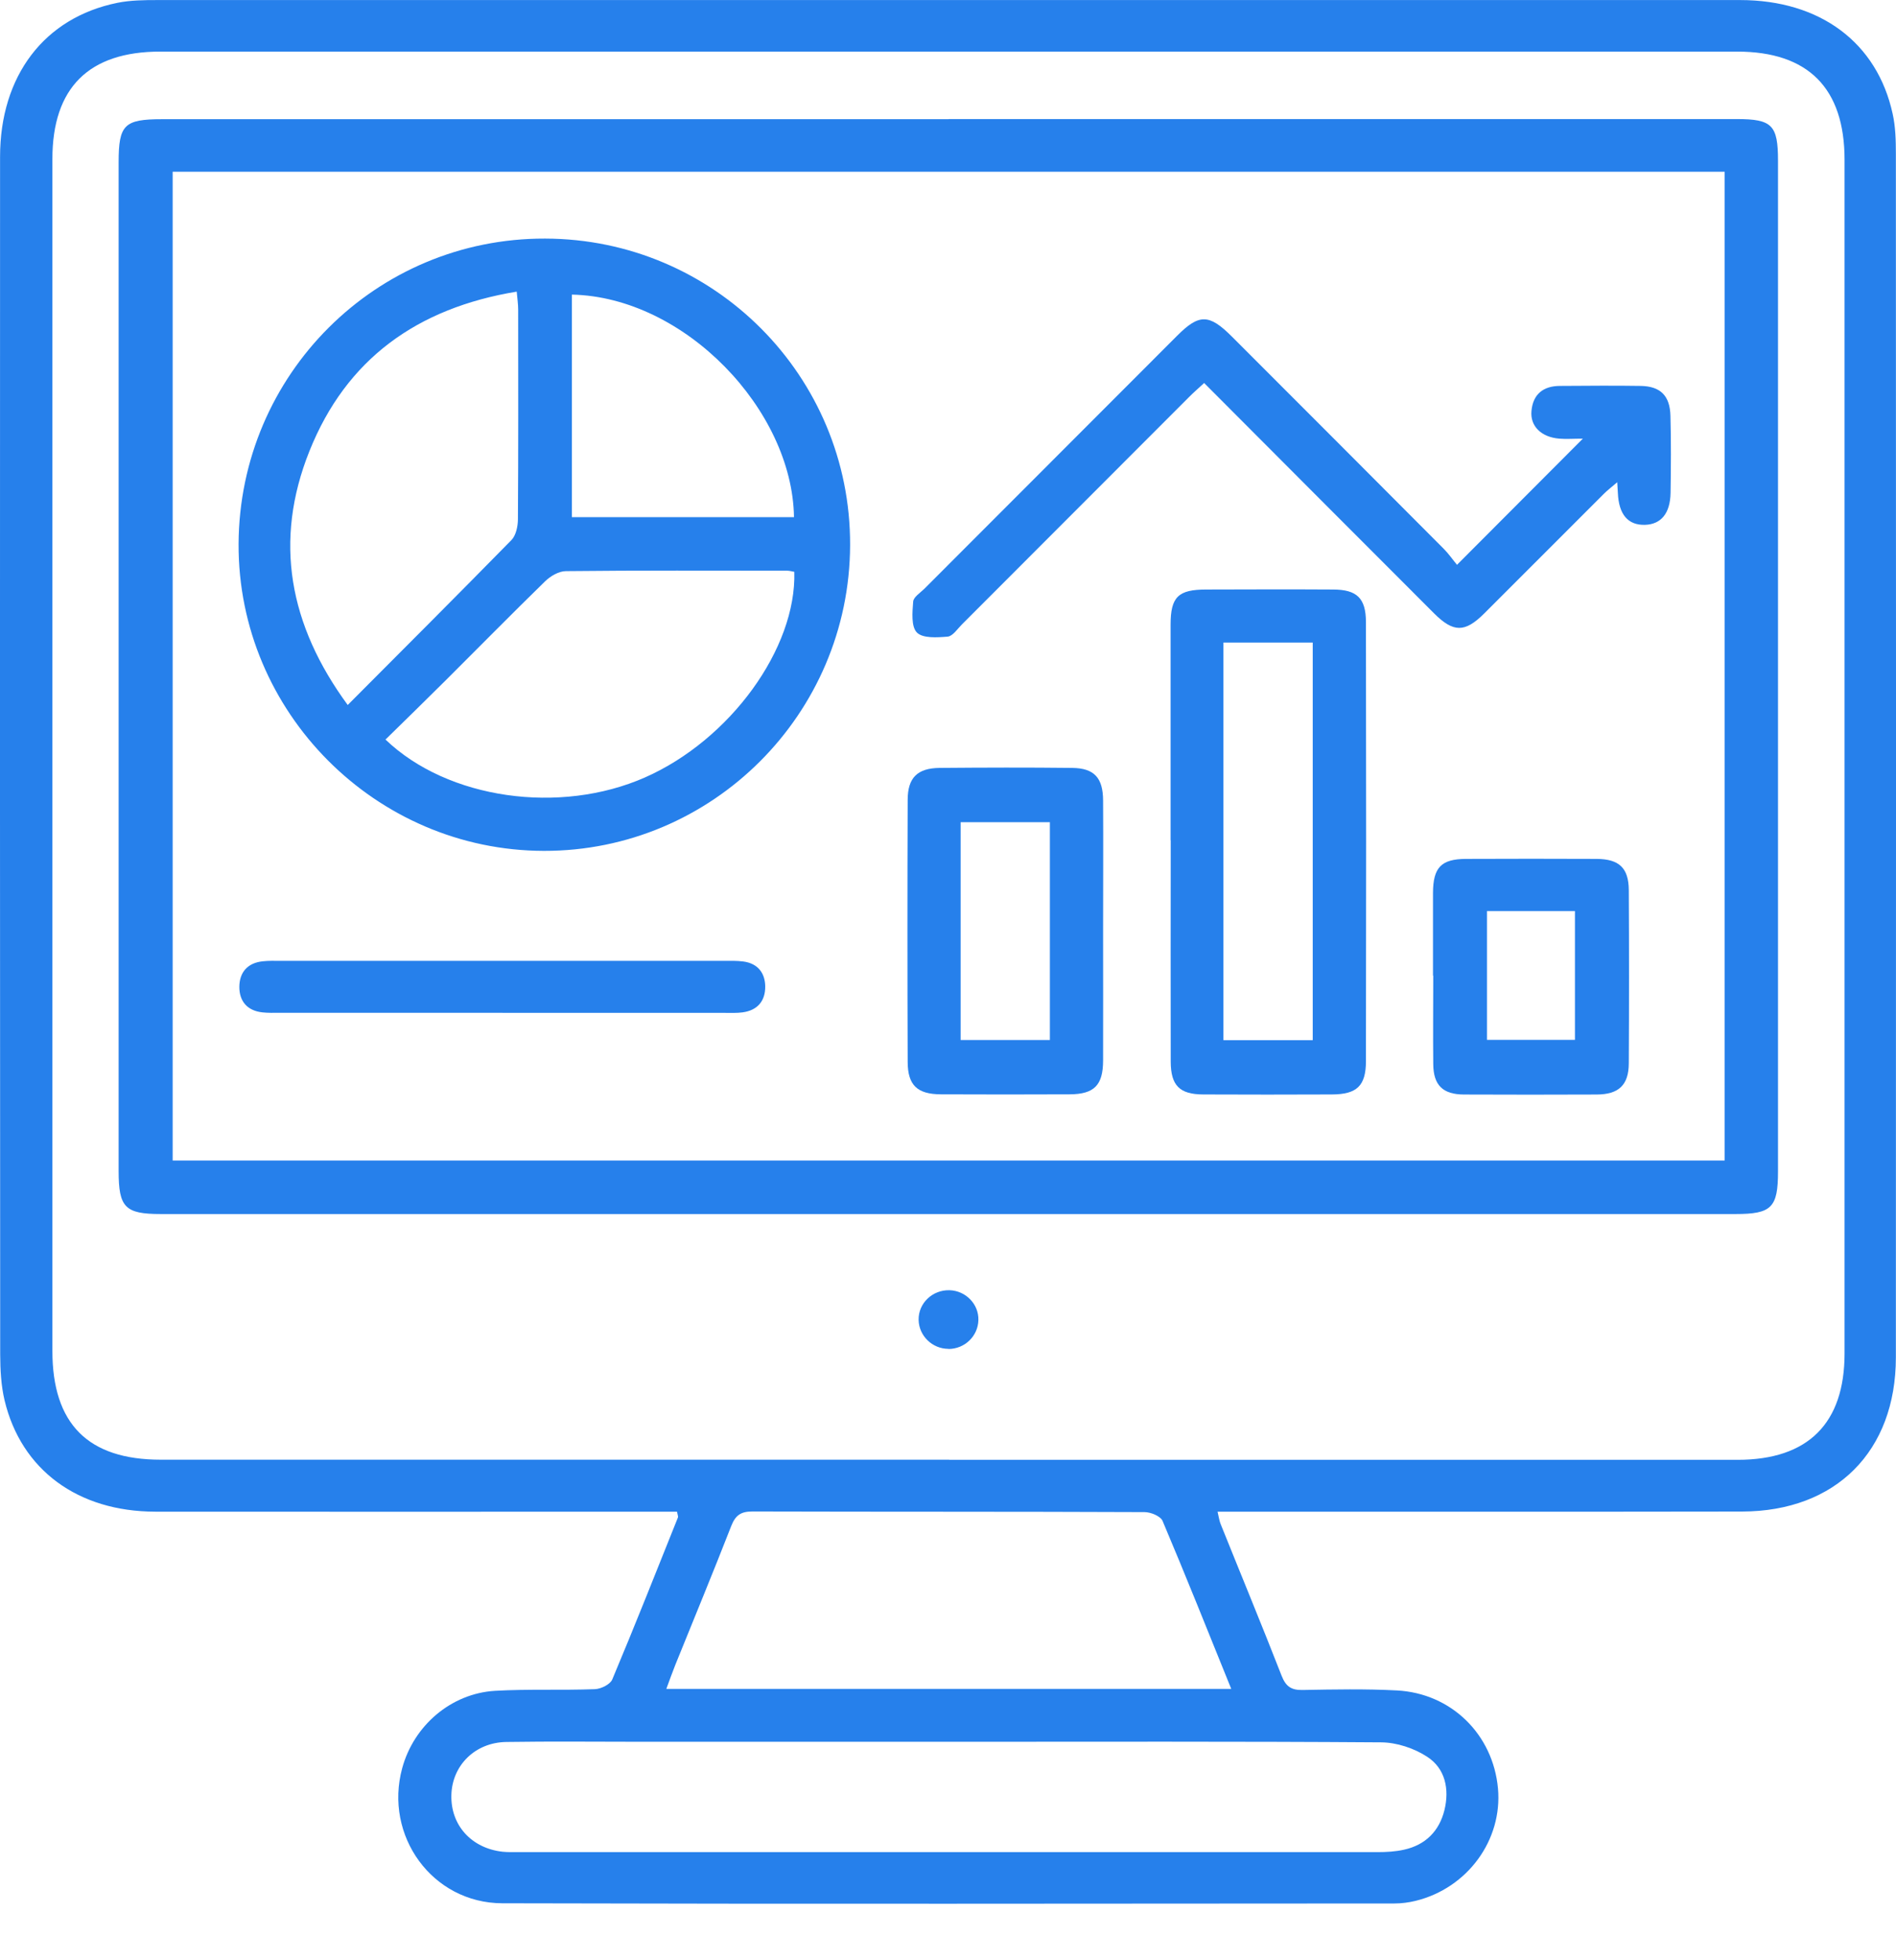 <svg width="30" height="31" viewBox="0 0 30 31" fill="none" xmlns="http://www.w3.org/2000/svg">
<path d="M10.717 23.906C10.605 23.906 10.487 23.906 10.368 23.906C7.731 23.906 5.095 23.909 2.456 23.906C1.231 23.904 0.335 23.245 0.072 22.144C0.017 21.911 0.004 21.662 0.003 21.42C-0.001 15.108 -0.001 8.793 0.001 2.481C0.001 1.199 0.7 0.28 1.856 0.045C2.062 0.003 2.279 0.001 2.492 0.001C10.839 -0 19.187 -0 27.534 0.001C28.798 0.001 29.701 0.672 29.947 1.8C29.993 2.006 29.998 2.224 29.998 2.435C30.001 8.779 30.001 15.122 29.998 21.466C29.998 22.951 29.048 23.901 27.564 23.904C24.927 23.909 22.29 23.904 19.651 23.906H19.265C19.286 23.994 19.293 24.051 19.314 24.102C19.635 24.901 19.965 25.697 20.278 26.499C20.344 26.668 20.429 26.73 20.61 26.726C21.107 26.717 21.605 26.707 22.102 26.733C22.965 26.778 23.624 27.429 23.702 28.282C23.776 29.099 23.22 29.86 22.397 30.061C22.29 30.087 22.176 30.102 22.066 30.102C17.36 30.104 12.653 30.112 7.947 30.099C6.837 30.095 6.073 29.029 6.364 27.962C6.547 27.29 7.134 26.782 7.832 26.739C8.358 26.709 8.887 26.733 9.412 26.713C9.51 26.71 9.656 26.637 9.688 26.559C10.045 25.71 10.384 24.853 10.727 23.997C10.733 23.982 10.722 23.96 10.712 23.906H10.717ZM15.019 23.086C19.178 23.086 23.335 23.086 27.494 23.086C28.609 23.086 29.186 22.51 29.186 21.404C29.186 15.111 29.186 8.819 29.186 2.526C29.186 1.396 28.612 0.816 27.486 0.816C19.17 0.816 10.852 0.816 2.536 0.816C1.403 0.816 0.829 1.389 0.829 2.516C0.829 8.798 0.829 15.082 0.829 21.363C0.829 22.518 1.393 23.084 2.544 23.084C6.703 23.084 10.86 23.084 15.019 23.084V23.086ZM15.04 27.545C13.408 27.545 11.774 27.545 10.141 27.545C9.43 27.545 8.721 27.537 8.011 27.548C7.516 27.556 7.155 27.918 7.142 28.386C7.129 28.863 7.457 29.228 7.952 29.284C8.032 29.292 8.114 29.29 8.195 29.29C12.729 29.29 17.263 29.29 21.797 29.29C21.938 29.29 22.082 29.282 22.218 29.251C22.556 29.176 22.773 28.957 22.855 28.626C22.936 28.295 22.869 27.968 22.582 27.782C22.376 27.647 22.1 27.556 21.855 27.554C19.583 27.538 17.312 27.545 15.04 27.545ZM19.481 26.707C19.11 25.791 18.762 24.918 18.395 24.052C18.363 23.977 18.209 23.913 18.11 23.913C16.041 23.904 13.974 23.909 11.905 23.903C11.725 23.903 11.639 23.96 11.572 24.128C11.285 24.864 10.982 25.595 10.686 26.327C10.639 26.444 10.597 26.564 10.543 26.709H19.48L19.481 26.707Z" fill="#2680EB"/>
<path d="M15.011 1.883C19.168 1.883 23.327 1.883 27.484 1.883C28.039 1.883 28.133 1.979 28.133 2.541C28.133 7.869 28.133 13.197 28.133 18.525C28.133 19.097 28.032 19.199 27.461 19.199C19.155 19.199 10.85 19.199 2.544 19.199C1.979 19.199 1.877 19.095 1.877 18.52C1.877 13.203 1.877 7.884 1.877 2.567C1.877 1.972 1.966 1.885 2.565 1.885C6.712 1.885 10.86 1.885 15.009 1.885L15.011 1.883ZM27.289 18.353V2.716H2.732V18.353H27.289Z" fill="#2680EB"/>
<path d="M15.007 21.331C14.751 21.331 14.54 21.125 14.535 20.873C14.53 20.61 14.754 20.396 15.025 20.404C15.282 20.412 15.488 20.625 15.481 20.876C15.475 21.13 15.264 21.333 15.007 21.333V21.331Z" fill="#2680EB"/>
<path d="M3.775 8.602C3.788 5.923 5.951 3.766 8.624 3.773C11.298 3.778 13.459 5.947 13.451 8.619C13.443 11.292 11.27 13.461 8.606 13.456C5.943 13.451 3.764 11.261 3.775 8.602ZM6.099 11.695C7.085 12.641 8.861 12.888 10.207 12.294C11.551 11.701 12.604 10.255 12.568 9.043C12.531 9.037 12.492 9.025 12.453 9.025C11.287 9.025 10.121 9.019 8.955 9.032C8.843 9.032 8.708 9.111 8.624 9.194C8.093 9.711 7.574 10.24 7.05 10.761C6.735 11.074 6.417 11.385 6.099 11.696V11.695ZM5.502 11.149C6.396 10.253 7.249 9.4 8.093 8.54C8.164 8.467 8.194 8.324 8.195 8.214C8.202 7.108 8.2 6.002 8.199 4.896C8.199 4.81 8.186 4.726 8.176 4.612C6.602 4.871 5.479 5.677 4.896 7.134C4.327 8.555 4.574 9.886 5.502 11.149ZM9.049 8.178H12.563C12.538 6.484 10.835 4.697 9.049 4.659V8.178Z" fill="#2680EB"/>
<path d="M23.052 8.934C23.736 8.249 24.365 7.619 25.045 6.937C24.896 6.937 24.784 6.946 24.674 6.937C24.39 6.915 24.209 6.741 24.232 6.499C24.256 6.234 24.419 6.104 24.682 6.103C25.107 6.101 25.534 6.096 25.959 6.103C26.27 6.108 26.423 6.255 26.431 6.575C26.442 6.981 26.439 7.387 26.433 7.793C26.428 8.118 26.283 8.292 26.029 8.3C25.759 8.308 25.613 8.136 25.599 7.793C25.597 7.752 25.594 7.712 25.589 7.626C25.503 7.701 25.436 7.751 25.378 7.809C24.747 8.439 24.115 9.072 23.484 9.702C23.179 10.006 22.997 10.006 22.689 9.698C21.483 8.493 20.281 7.288 19.053 6.057C18.967 6.137 18.887 6.205 18.812 6.281C17.615 7.48 16.418 8.678 15.22 9.875C15.149 9.946 15.075 10.061 14.994 10.068C14.829 10.082 14.6 10.097 14.508 10.003C14.415 9.909 14.436 9.68 14.449 9.514C14.454 9.443 14.559 9.376 14.624 9.313C15.958 7.978 17.291 6.644 18.626 5.309C18.973 4.961 19.131 4.963 19.488 5.319C20.607 6.437 21.725 7.556 22.843 8.678C22.921 8.756 22.984 8.848 23.057 8.936L23.052 8.934Z" fill="#2680EB"/>
<path d="M18.522 13.287C18.522 12.151 18.522 11.014 18.522 9.878C18.522 9.439 18.644 9.323 19.085 9.323C19.755 9.321 20.424 9.319 21.094 9.323C21.469 9.324 21.612 9.459 21.613 9.837C21.617 12.151 21.617 14.466 21.613 16.78C21.613 17.173 21.469 17.306 21.075 17.308C20.395 17.311 19.715 17.311 19.037 17.308C18.665 17.306 18.526 17.168 18.524 16.791C18.521 15.624 18.524 14.457 18.524 13.289L18.522 13.287ZM19.358 10.162V16.45H20.771V10.162H19.358Z" fill="#2680EB"/>
<path d="M17.454 14.731C17.454 15.411 17.456 16.091 17.454 16.772C17.453 17.163 17.313 17.304 16.925 17.306C16.245 17.309 15.566 17.309 14.887 17.306C14.514 17.304 14.363 17.163 14.362 16.793C14.357 15.413 14.357 14.033 14.362 12.651C14.362 12.299 14.516 12.148 14.866 12.144C15.566 12.138 16.267 12.136 16.966 12.144C17.313 12.148 17.453 12.3 17.454 12.661C17.458 13.351 17.454 14.041 17.454 14.731ZM15.2 16.447H16.612V13.002H15.2V16.447Z" fill="#2680EB"/>
<path d="M22.674 15.429C22.674 14.992 22.673 14.557 22.674 14.12C22.676 13.718 22.804 13.585 23.194 13.583C23.883 13.58 24.573 13.58 25.263 13.583C25.62 13.585 25.769 13.726 25.772 14.075C25.777 14.987 25.777 15.902 25.772 16.814C25.771 17.16 25.613 17.308 25.263 17.309C24.563 17.312 23.864 17.312 23.165 17.309C22.829 17.308 22.681 17.162 22.678 16.829C22.673 16.363 22.678 15.895 22.678 15.429H22.674ZM24.92 14.408H23.528V16.445H24.92V14.408Z" fill="#2680EB"/>
<path d="M7.95 16.017C6.776 16.017 5.599 16.017 4.424 16.017C4.333 16.017 4.241 16.02 4.152 16.01C3.912 15.984 3.785 15.833 3.787 15.603C3.79 15.372 3.921 15.226 4.16 15.202C4.251 15.192 4.342 15.195 4.432 15.195C6.774 15.195 9.115 15.195 11.455 15.195C11.556 15.195 11.66 15.192 11.759 15.205C11.983 15.234 12.104 15.379 12.108 15.596C12.111 15.828 11.988 15.978 11.749 16.01C11.66 16.022 11.567 16.018 11.476 16.018C10.302 16.018 9.125 16.018 7.95 16.018V16.017Z" fill="#2680EB"/>
</svg>
